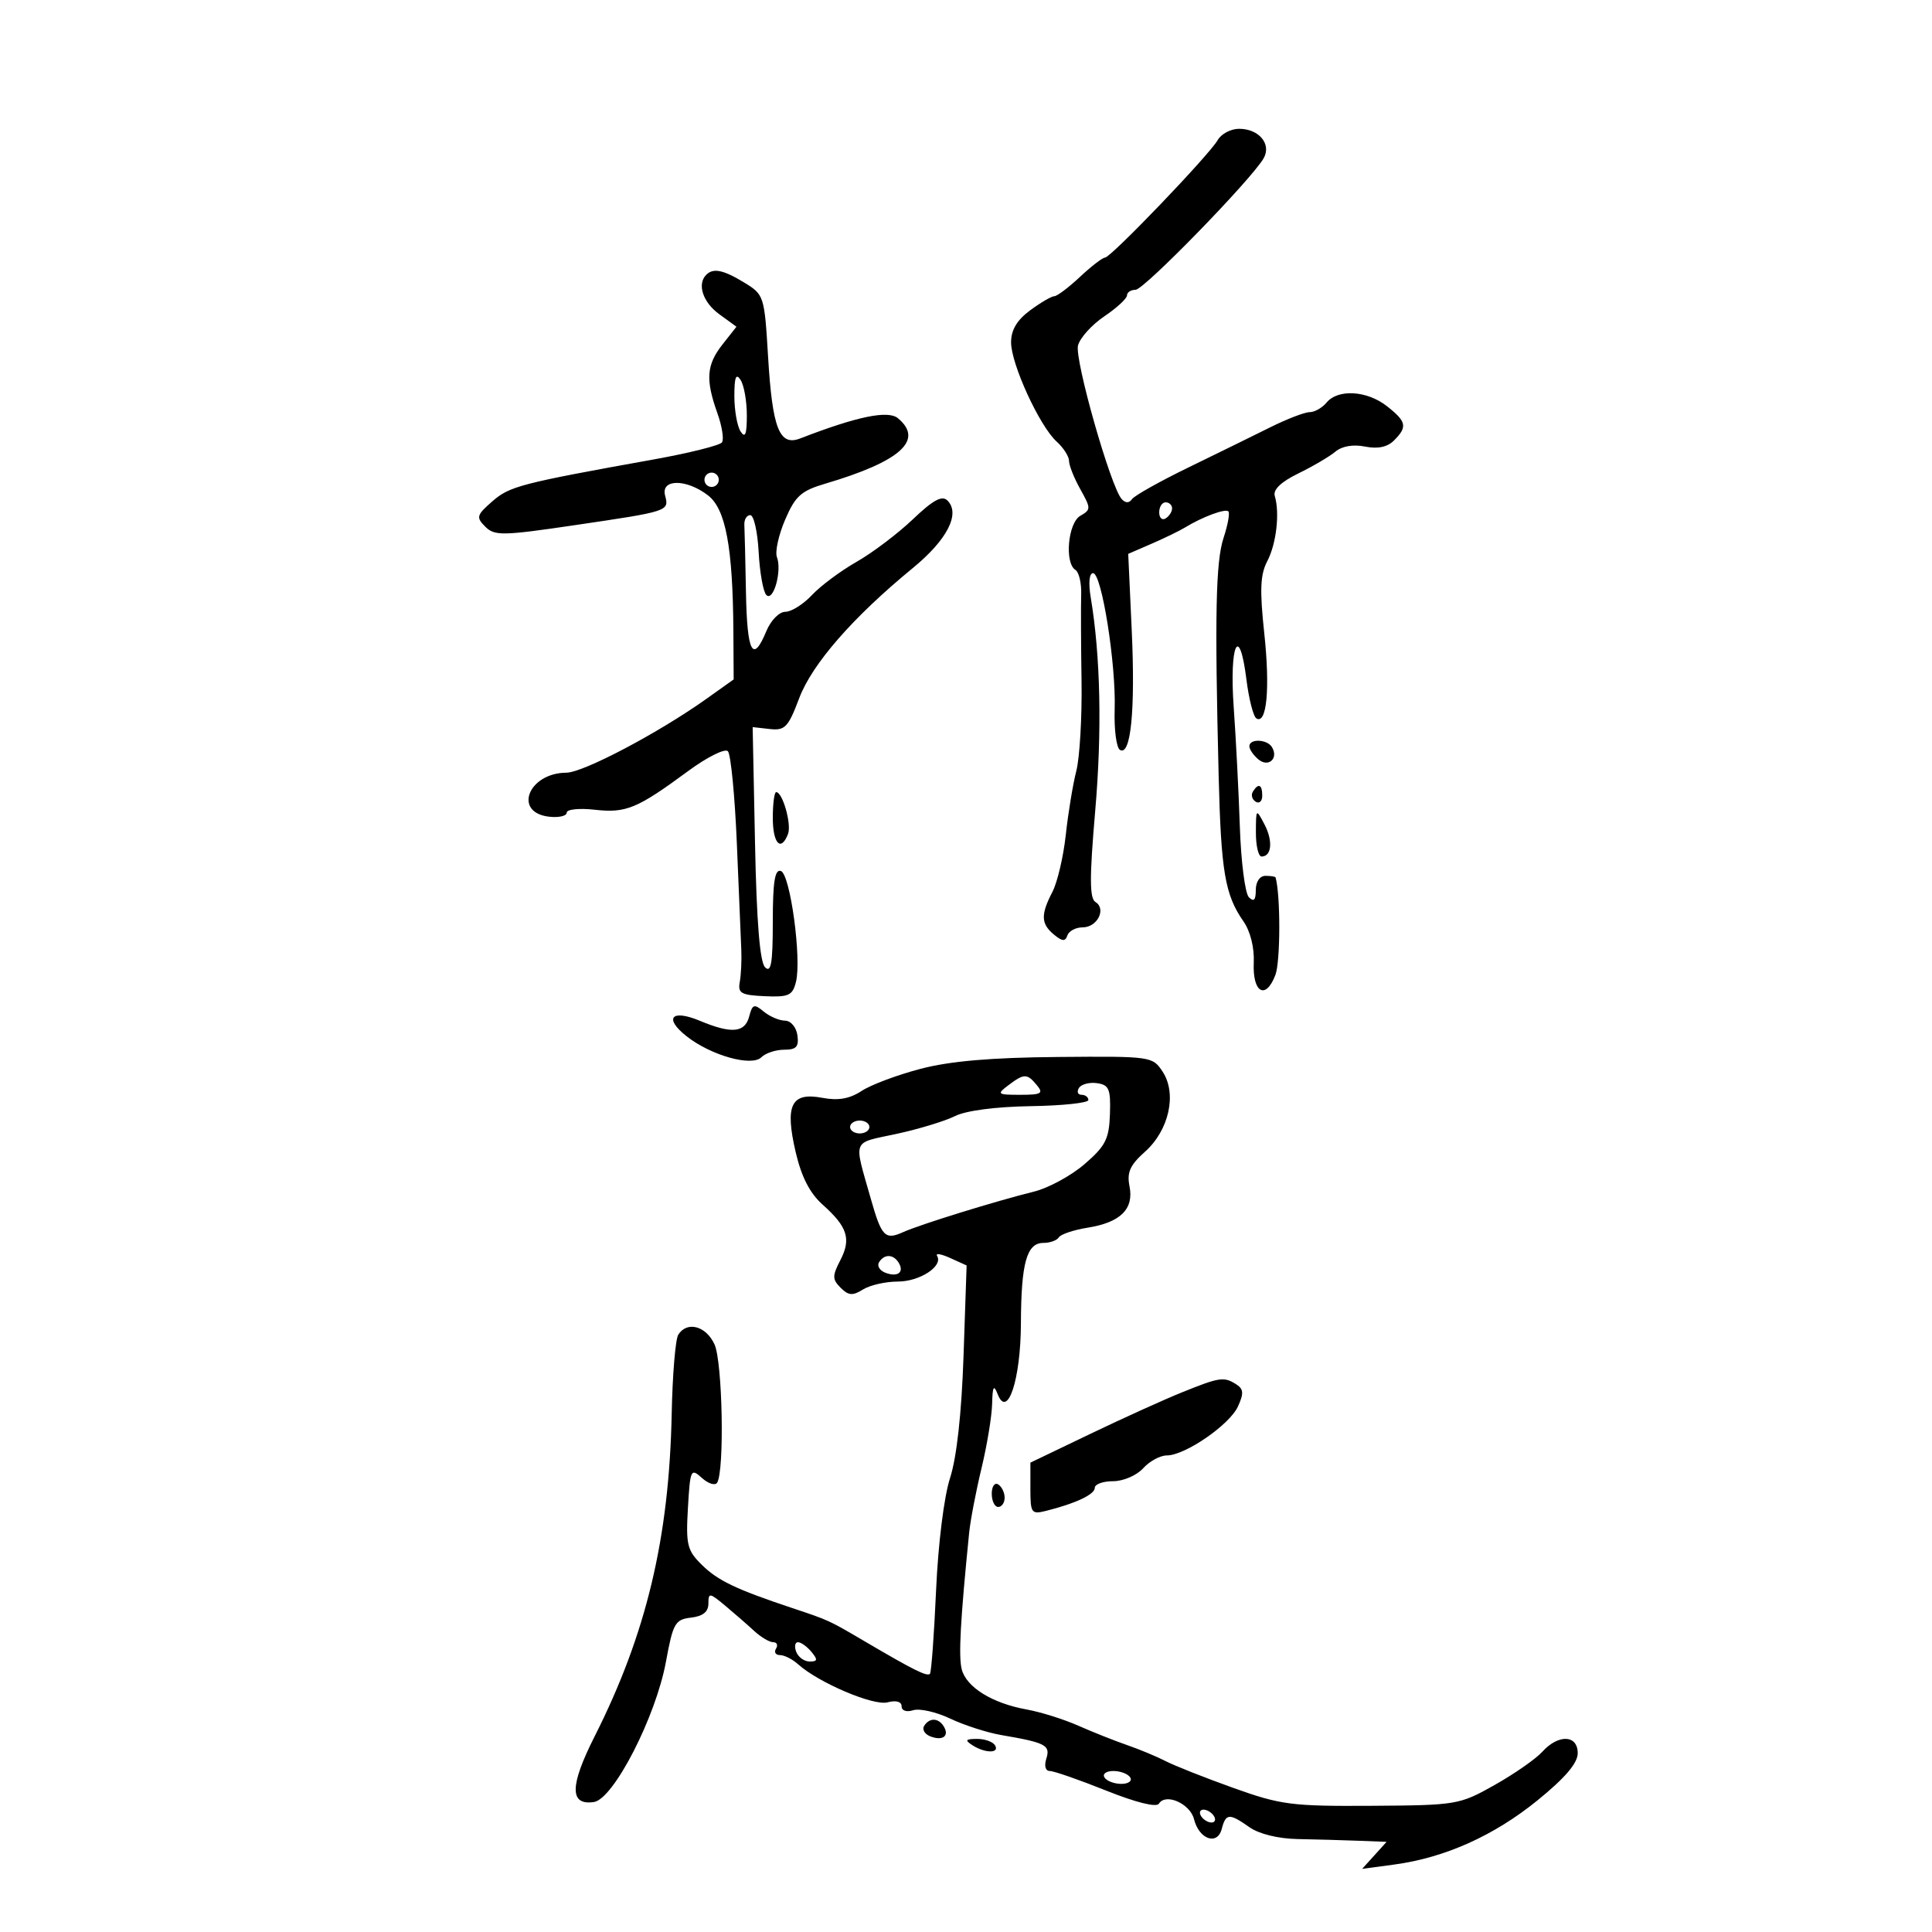 <svg xmlns="http://www.w3.org/2000/svg" width="300" height="300" viewBox="0 0 300 300" version="1.1">
	<path d="M 189.086 21.750 C 187.802 24.031, 172.490 40, 171.586 40 C 171.204 40, 169.453 41.348, 167.696 42.995 C 165.938 44.643, 164.144 45.993, 163.710 45.995 C 163.275 45.998, 161.587 46.985, 159.960 48.188 C 157.913 49.701, 157 51.235, 157 53.161 C 157 56.540, 161.421 66.166, 164.076 68.569 C 165.134 69.527, 166 70.879, 166 71.574 C 166 72.269, 166.787 74.245, 167.750 75.964 C 169.417 78.942, 169.417 79.138, 167.750 80.095 C 165.833 81.195, 165.273 87.432, 166.995 88.497 C 167.542 88.835, 167.943 90.549, 167.886 92.306 C 167.829 94.063, 167.853 100.094, 167.940 105.710 C 168.027 111.325, 167.662 117.625, 167.129 119.710 C 166.595 121.794, 165.860 126.262, 165.494 129.637 C 165.129 133.012, 164.193 137.001, 163.415 138.501 C 161.578 142.042, 161.630 143.450, 163.663 145.128 C 164.959 146.198, 165.418 146.225, 165.746 145.250 C 165.977 144.563, 167.043 144, 168.115 144 C 170.393 144, 171.837 141.135, 170.099 140.061 C 169.178 139.492, 169.170 136.266, 170.063 125.912 C 171.135 113.484, 170.891 101.883, 169.365 92.750 C 168.991 90.512, 169.139 89, 169.732 89 C 171.073 89, 173.313 103.133, 173.085 110.161 C 172.984 113.274, 173.351 116.099, 173.900 116.438 C 175.594 117.485, 176.306 110.264, 175.734 97.849 L 175.189 86.004 178.844 84.419 C 180.855 83.547, 183.175 82.420, 184 81.914 C 186.691 80.266, 190.267 78.934, 190.738 79.405 C 190.992 79.659, 190.659 81.503, 189.999 83.504 C 188.778 87.203, 188.608 95.422, 189.233 120.500 C 189.603 135.351, 190.218 138.961, 193.074 143.054 C 194.151 144.596, 194.788 147.140, 194.683 149.472 C 194.471 154.162, 196.542 155.336, 198.046 151.379 C 198.833 149.309, 198.850 138.987, 198.071 136.250 C 198.032 136.113, 197.325 136, 196.500 136 C 195.621 136, 195 136.911, 195 138.200 C 195 139.767, 194.691 140.091, 193.927 139.327 C 193.336 138.736, 192.704 133.809, 192.522 128.377 C 192.340 122.945, 191.912 114.596, 191.570 109.825 C 190.870 100.071, 192.436 96.639, 193.543 105.500 C 193.923 108.539, 194.618 111.264, 195.088 111.554 C 196.706 112.555, 197.233 106.902, 196.317 98.356 C 195.593 91.606, 195.691 89.225, 196.780 87.143 C 198.193 84.438, 198.742 79.672, 197.946 77.009 C 197.654 76.034, 198.925 74.822, 201.616 73.509 C 203.880 72.404, 206.469 70.881, 207.369 70.125 C 208.385 69.272, 210.125 68.975, 211.964 69.343 C 213.943 69.739, 215.432 69.425, 216.461 68.396 C 218.578 66.279, 218.411 65.468, 215.365 63.073 C 212.278 60.644, 207.769 60.368, 206 62.500 C 205.315 63.325, 204.127 64, 203.359 64 C 202.591 64, 199.834 65.061, 197.232 66.357 C 194.629 67.654, 188.900 70.466, 184.500 72.607 C 180.100 74.748, 176.181 76.946, 175.792 77.492 C 175.323 78.147, 174.775 78.147, 174.174 77.492 C 172.473 75.638, 166.832 55.803, 167.392 53.646 C 167.698 52.466, 169.536 50.429, 171.475 49.121 C 173.414 47.813, 175 46.350, 175 45.871 C 175 45.392, 175.598 45, 176.329 45 C 177.646 45, 194.449 27.736, 196.231 24.553 C 197.458 22.359, 195.479 20, 192.413 20 C 191.124 20, 189.627 20.788, 189.086 21.750 M 109.667 42.667 C 108.212 44.121, 109.137 46.933, 111.677 48.783 L 114.355 50.734 112.177 53.502 C 109.698 56.653, 109.532 58.942, 111.400 64.174 C 112.122 66.195, 112.439 68.229, 112.106 68.696 C 111.773 69.162, 107 70.353, 101.500 71.343 C 80.822 75.063, 79.137 75.501, 76.451 77.846 C 73.998 79.988, 73.902 80.330, 75.349 81.778 C 76.796 83.225, 78.005 83.205, 89.217 81.552 C 103.908 79.386, 103.913 79.384, 103.273 76.935 C 102.595 74.343, 106.572 74.331, 109.936 76.917 C 112.684 79.029, 113.797 84.980, 113.878 98 L 113.924 105.500 109.713 108.500 C 102.285 113.792, 90.578 119.967, 87.941 119.984 C 82.039 120.021, 79.627 126.166, 85.259 126.816 C 86.766 126.990, 88 126.708, 88 126.189 C 88 125.667, 89.945 125.465, 92.354 125.736 C 97.207 126.283, 98.932 125.569, 106.847 119.735 C 109.788 117.567, 112.567 116.178, 113.024 116.647 C 113.481 117.116, 114.108 123.575, 114.419 131 C 114.730 138.425, 115.041 145.850, 115.110 147.500 C 115.179 149.150, 115.070 151.400, 114.868 152.500 C 114.551 154.222, 115.091 154.526, 118.746 154.689 C 122.470 154.856, 123.067 154.583, 123.595 152.477 C 124.499 148.875, 122.710 135.729, 121.250 135.246 C 120.317 134.938, 120 136.936, 120 143.117 C 120 149.548, 119.732 151.132, 118.803 150.203 C 117.992 149.392, 117.488 143.191, 117.239 130.955 L 116.872 112.904 119.527 113.202 C 121.889 113.467, 122.393 112.940, 124.094 108.429 C 126.105 103.097, 132.441 95.836, 141.747 88.200 C 147.083 83.822, 149.164 79.764, 147.123 77.723 C 146.281 76.881, 144.904 77.628, 141.746 80.637 C 139.411 82.862, 135.475 85.837, 133 87.246 C 130.525 88.656, 127.409 90.977, 126.076 92.405 C 124.742 93.832, 122.884 95, 121.947 95 C 120.996 95, 119.693 96.326, 119 98 C 116.898 103.074, 116.007 101.385, 115.833 92 C 115.742 87.050, 115.629 82.325, 115.583 81.500 C 115.537 80.675, 115.950 79.995, 116.500 79.988 C 117.050 79.982, 117.637 82.570, 117.805 85.738 C 117.973 88.907, 118.510 91.903, 119 92.395 C 120.094 93.495, 121.452 88.621, 120.641 86.507 C 120.325 85.684, 120.897 83.073, 121.912 80.705 C 123.488 77.028, 124.395 76.212, 128.129 75.109 C 139.842 71.649, 143.522 68.338, 139.428 64.940 C 137.894 63.667, 133.091 64.661, 124.269 68.076 C 121.019 69.334, 119.933 66.562, 119.261 55.297 C 118.705 45.979, 118.630 45.745, 115.597 43.896 C 112.322 41.899, 110.758 41.575, 109.667 42.667 M 114.031 61.500 C 114.031 63.700, 114.467 66.175, 115 67 C 115.714 68.105, 115.969 67.447, 115.969 64.500 C 115.969 62.300, 115.533 59.825, 115 59 C 114.286 57.895, 114.031 58.553, 114.031 61.500 M 109.553 73.915 C 109.231 74.436, 109.394 75.125, 109.915 75.447 C 110.436 75.769, 111.125 75.606, 111.447 75.085 C 111.769 74.564, 111.606 73.875, 111.085 73.553 C 110.564 73.231, 109.875 73.394, 109.553 73.915 M 180 79.559 C 180 80.416, 180.450 80.840, 181 80.500 C 181.550 80.160, 182 79.459, 182 78.941 C 182 78.423, 181.550 78, 181 78 C 180.450 78, 180 78.702, 180 79.559 M 194 115.878 C 194 116.360, 194.635 117.282, 195.411 117.926 C 196.978 119.227, 198.581 117.749, 197.500 116 C 196.738 114.768, 194 114.672, 194 115.878 M 194.543 122.931 C 194.226 123.443, 194.425 124.144, 194.984 124.490 C 195.543 124.835, 196 124.416, 196 123.559 C 196 121.802, 195.400 121.544, 194.543 122.931 M 120 127 C 120 130.998, 121.272 132.338, 122.365 129.491 C 122.941 127.991, 121.526 123, 120.525 123 C 120.236 123, 120 124.800, 120 127 M 195.015 129.250 C 195.007 131.313, 195.402 133, 195.893 133 C 197.474 133, 197.693 130.569, 196.343 128 C 195.047 125.533, 195.029 125.549, 195.015 129.250 M 116.333 157.836 C 115.668 160.378, 113.588 160.561, 108.676 158.509 C 104.257 156.663, 103.037 158.097, 106.626 160.920 C 110.414 163.900, 116.732 165.668, 118.232 164.168 C 118.874 163.526, 120.466 163, 121.770 163 C 123.655 163, 124.074 162.540, 123.820 160.750 C 123.640 159.486, 122.792 158.493, 121.886 158.485 C 120.998 158.477, 119.512 157.840, 118.585 157.070 C 117.100 155.838, 116.831 155.930, 116.333 157.836 M 142.970 165.960 C 139.378 166.898, 135.253 168.443, 133.803 169.394 C 131.921 170.627, 130.168 170.935, 127.684 170.469 C 122.844 169.561, 121.851 171.583, 123.549 178.889 C 124.447 182.750, 125.745 185.277, 127.753 187.070 C 131.610 190.517, 132.200 192.386, 130.478 195.705 C 129.223 198.125, 129.230 198.659, 130.538 199.966 C 131.754 201.182, 132.399 201.232, 134.003 200.230 C 135.086 199.554, 137.522 199, 139.415 199 C 142.826 199, 146.490 196.602, 145.508 195.013 C 145.227 194.559, 146.145 194.707, 147.547 195.344 L 150.096 196.500 149.620 210.500 C 149.315 219.456, 148.561 226.301, 147.525 229.500 C 146.584 232.407, 145.674 239.731, 145.351 247 C 145.045 253.875, 144.618 259.686, 144.401 259.912 C 143.964 260.371, 141.882 259.338, 134.500 255 C 128.628 251.549, 128.793 251.625, 123 249.691 C 114.247 246.769, 111.472 245.442, 108.976 242.984 C 106.705 240.749, 106.489 239.867, 106.819 234.179 C 107.168 228.153, 107.269 227.934, 108.993 229.494 C 109.988 230.394, 111.052 230.725, 111.358 230.230 C 112.518 228.353, 112.194 211.457, 110.947 208.750 C 109.624 205.881, 106.692 205.099, 105.321 207.250 C 104.883 207.938, 104.424 213.450, 104.302 219.500 C 103.911 238.874, 100.362 253.727, 92.321 269.651 C 88.454 277.310, 88.421 280.367, 92.211 279.820 C 95.268 279.379, 101.832 266.604, 103.407 258.031 C 104.508 252.038, 104.829 251.474, 107.303 251.184 C 109.151 250.967, 110 250.282, 110 249.009 C 110 247.280, 110.180 247.302, 112.605 249.326 C 114.038 250.522, 116.063 252.287, 117.105 253.250 C 118.147 254.213, 119.477 255, 120.059 255 C 120.641 255, 120.840 255.450, 120.500 256 C 120.160 256.550, 120.436 257, 121.112 257 C 121.789 257, 123.053 257.639, 123.921 258.421 C 127.103 261.285, 135.616 264.913, 137.809 264.340 C 139.153 263.988, 140 264.225, 140 264.951 C 140 265.636, 140.759 265.894, 141.802 265.563 C 142.794 265.248, 145.381 265.834, 147.552 266.865 C 149.724 267.896, 153.300 269.047, 155.500 269.423 C 162.380 270.599, 163.136 270.996, 162.474 273.081 C 162.115 274.214, 162.336 275, 163.016 275 C 163.649 275, 167.580 276.367, 171.751 278.037 C 176.389 279.894, 179.576 280.686, 179.954 280.075 C 181.001 278.381, 184.798 280.059, 185.407 282.484 C 186.192 285.612, 189.027 286.614, 189.709 284.004 C 190.350 281.554, 190.875 281.522, 194.027 283.738 C 195.513 284.782, 198.497 285.513, 201.500 285.568 C 204.250 285.619, 208.482 285.737, 210.905 285.830 L 215.310 286 213.412 288.098 L 211.513 290.196 216.507 289.524 C 224.352 288.469, 231.967 285.057, 238.737 279.562 C 243.014 276.090, 244.977 273.793, 244.987 272.250 C 245.004 269.368, 241.997 269.241, 239.484 272.017 C 238.480 273.127, 235.148 275.448, 232.079 277.176 C 226.619 280.251, 226.212 280.320, 213 280.404 C 200.549 280.483, 198.878 280.267, 191.500 277.623 C 187.100 276.047, 182.375 274.177, 181 273.467 C 179.625 272.758, 176.925 271.634, 175 270.970 C 173.075 270.306, 169.668 268.952, 167.429 267.960 C 165.189 266.969, 161.589 265.839, 159.429 265.450 C 154.060 264.482, 150.034 261.985, 149.332 259.187 C 148.822 257.154, 149.128 251.556, 150.490 238 C 150.683 236.075, 151.545 231.575, 152.406 228 C 153.266 224.425, 154.009 219.925, 154.056 218 C 154.122 215.267, 154.310 214.933, 154.913 216.478 C 156.451 220.413, 158.497 214.197, 158.527 205.500 C 158.559 196.117, 159.428 193, 162.008 193 C 163.039 193, 164.124 192.609, 164.419 192.131 C 164.714 191.654, 166.734 190.978, 168.907 190.631 C 173.996 189.817, 176.096 187.732, 175.389 184.196 C 174.960 182.050, 175.471 180.911, 177.790 178.845 C 181.531 175.512, 182.784 169.845, 180.538 166.417 C 178.975 164.032, 178.762 164.002, 164.227 164.127 C 153.921 164.215, 147.540 164.766, 142.970 165.960 M 156.559 168.532 C 154.743 169.905, 154.863 170, 158.431 170 C 161.708 170, 162.070 169.789, 161 168.500 C 159.478 166.666, 159.022 166.669, 156.559 168.532 M 167.535 168.943 C 167.176 169.524, 167.359 170, 167.941 170 C 168.523 170, 169 170.366, 169 170.812 C 169 171.259, 164.970 171.688, 160.044 171.764 C 154.621 171.849, 149.985 172.457, 148.294 173.306 C 146.757 174.078, 142.654 175.325, 139.176 176.077 C 132.181 177.591, 132.534 176.684, 135.235 186.202 C 136.891 192.035, 137.437 192.592, 140.252 191.319 C 142.836 190.149, 154.574 186.516, 160.573 185.028 C 162.813 184.473, 166.346 182.549, 168.423 180.753 C 171.675 177.942, 172.222 176.862, 172.351 172.993 C 172.480 169.097, 172.213 168.459, 170.344 168.193 C 169.159 168.024, 167.895 168.361, 167.535 168.943 M 132 175 C 132 175.550, 132.675 176, 133.500 176 C 134.325 176, 135 175.550, 135 175 C 135 174.450, 134.325 174, 133.500 174 C 132.675 174, 132 174.450, 132 175 M 136.496 196.007 C 136.153 196.561, 136.596 197.292, 137.480 197.631 C 139.394 198.365, 140.461 197.556, 139.541 196.067 C 138.711 194.723, 137.306 194.696, 136.496 196.007 M 183.500 216.218 C 180.750 217.328, 174.338 220.235, 169.250 222.677 L 160 227.118 160 231.168 C 160 234.968, 160.151 235.179, 162.456 234.600 C 167.059 233.445, 170 232.051, 170 231.025 C 170 230.461, 171.280 230, 172.845 230 C 174.420 230, 176.498 229.107, 177.500 228 C 178.495 226.900, 180.149 226, 181.175 226 C 184.020 226, 190.932 221.243, 192.231 218.392 C 193.161 216.352, 193.105 215.679, 191.943 214.944 C 190.043 213.741, 189.391 213.839, 183.500 216.218 M 154 231.941 C 154 233.073, 154.450 234, 155 234 C 155.550 234, 156 233.352, 156 232.559 C 156 231.766, 155.550 230.840, 155 230.500 C 154.450 230.160, 154 230.809, 154 231.941 M 123.638 256.500 C 123.955 257.325, 124.896 258, 125.729 258 C 126.963 258, 127.013 257.721, 126 256.500 C 125.315 255.675, 124.374 255, 123.909 255 C 123.444 255, 123.322 255.675, 123.638 256.500 M 143.496 268.007 C 143.153 268.561, 143.596 269.292, 144.480 269.631 C 146.394 270.365, 147.461 269.556, 146.541 268.067 C 145.711 266.723, 144.306 266.696, 143.496 268.007 M 151 271 C 152.970 272.273, 155.287 272.273, 154.500 271 C 154.160 270.450, 152.896 270.007, 151.691 270.015 C 149.910 270.028, 149.781 270.212, 151 271 M 171.500 276 C 171.840 276.550, 173.018 277, 174.118 277 C 175.218 277, 175.840 276.550, 175.500 276 C 175.160 275.450, 173.982 275, 172.882 275 C 171.782 275, 171.160 275.450, 171.500 276 M 186.500 282 C 186.840 282.550, 187.568 283, 188.118 283 C 188.668 283, 188.840 282.550, 188.500 282 C 188.160 281.450, 187.432 281, 186.882 281 C 186.332 281, 186.160 281.450, 186.500 282" stroke="none" fill="black" fill-rule="evenodd"/>
</svg>